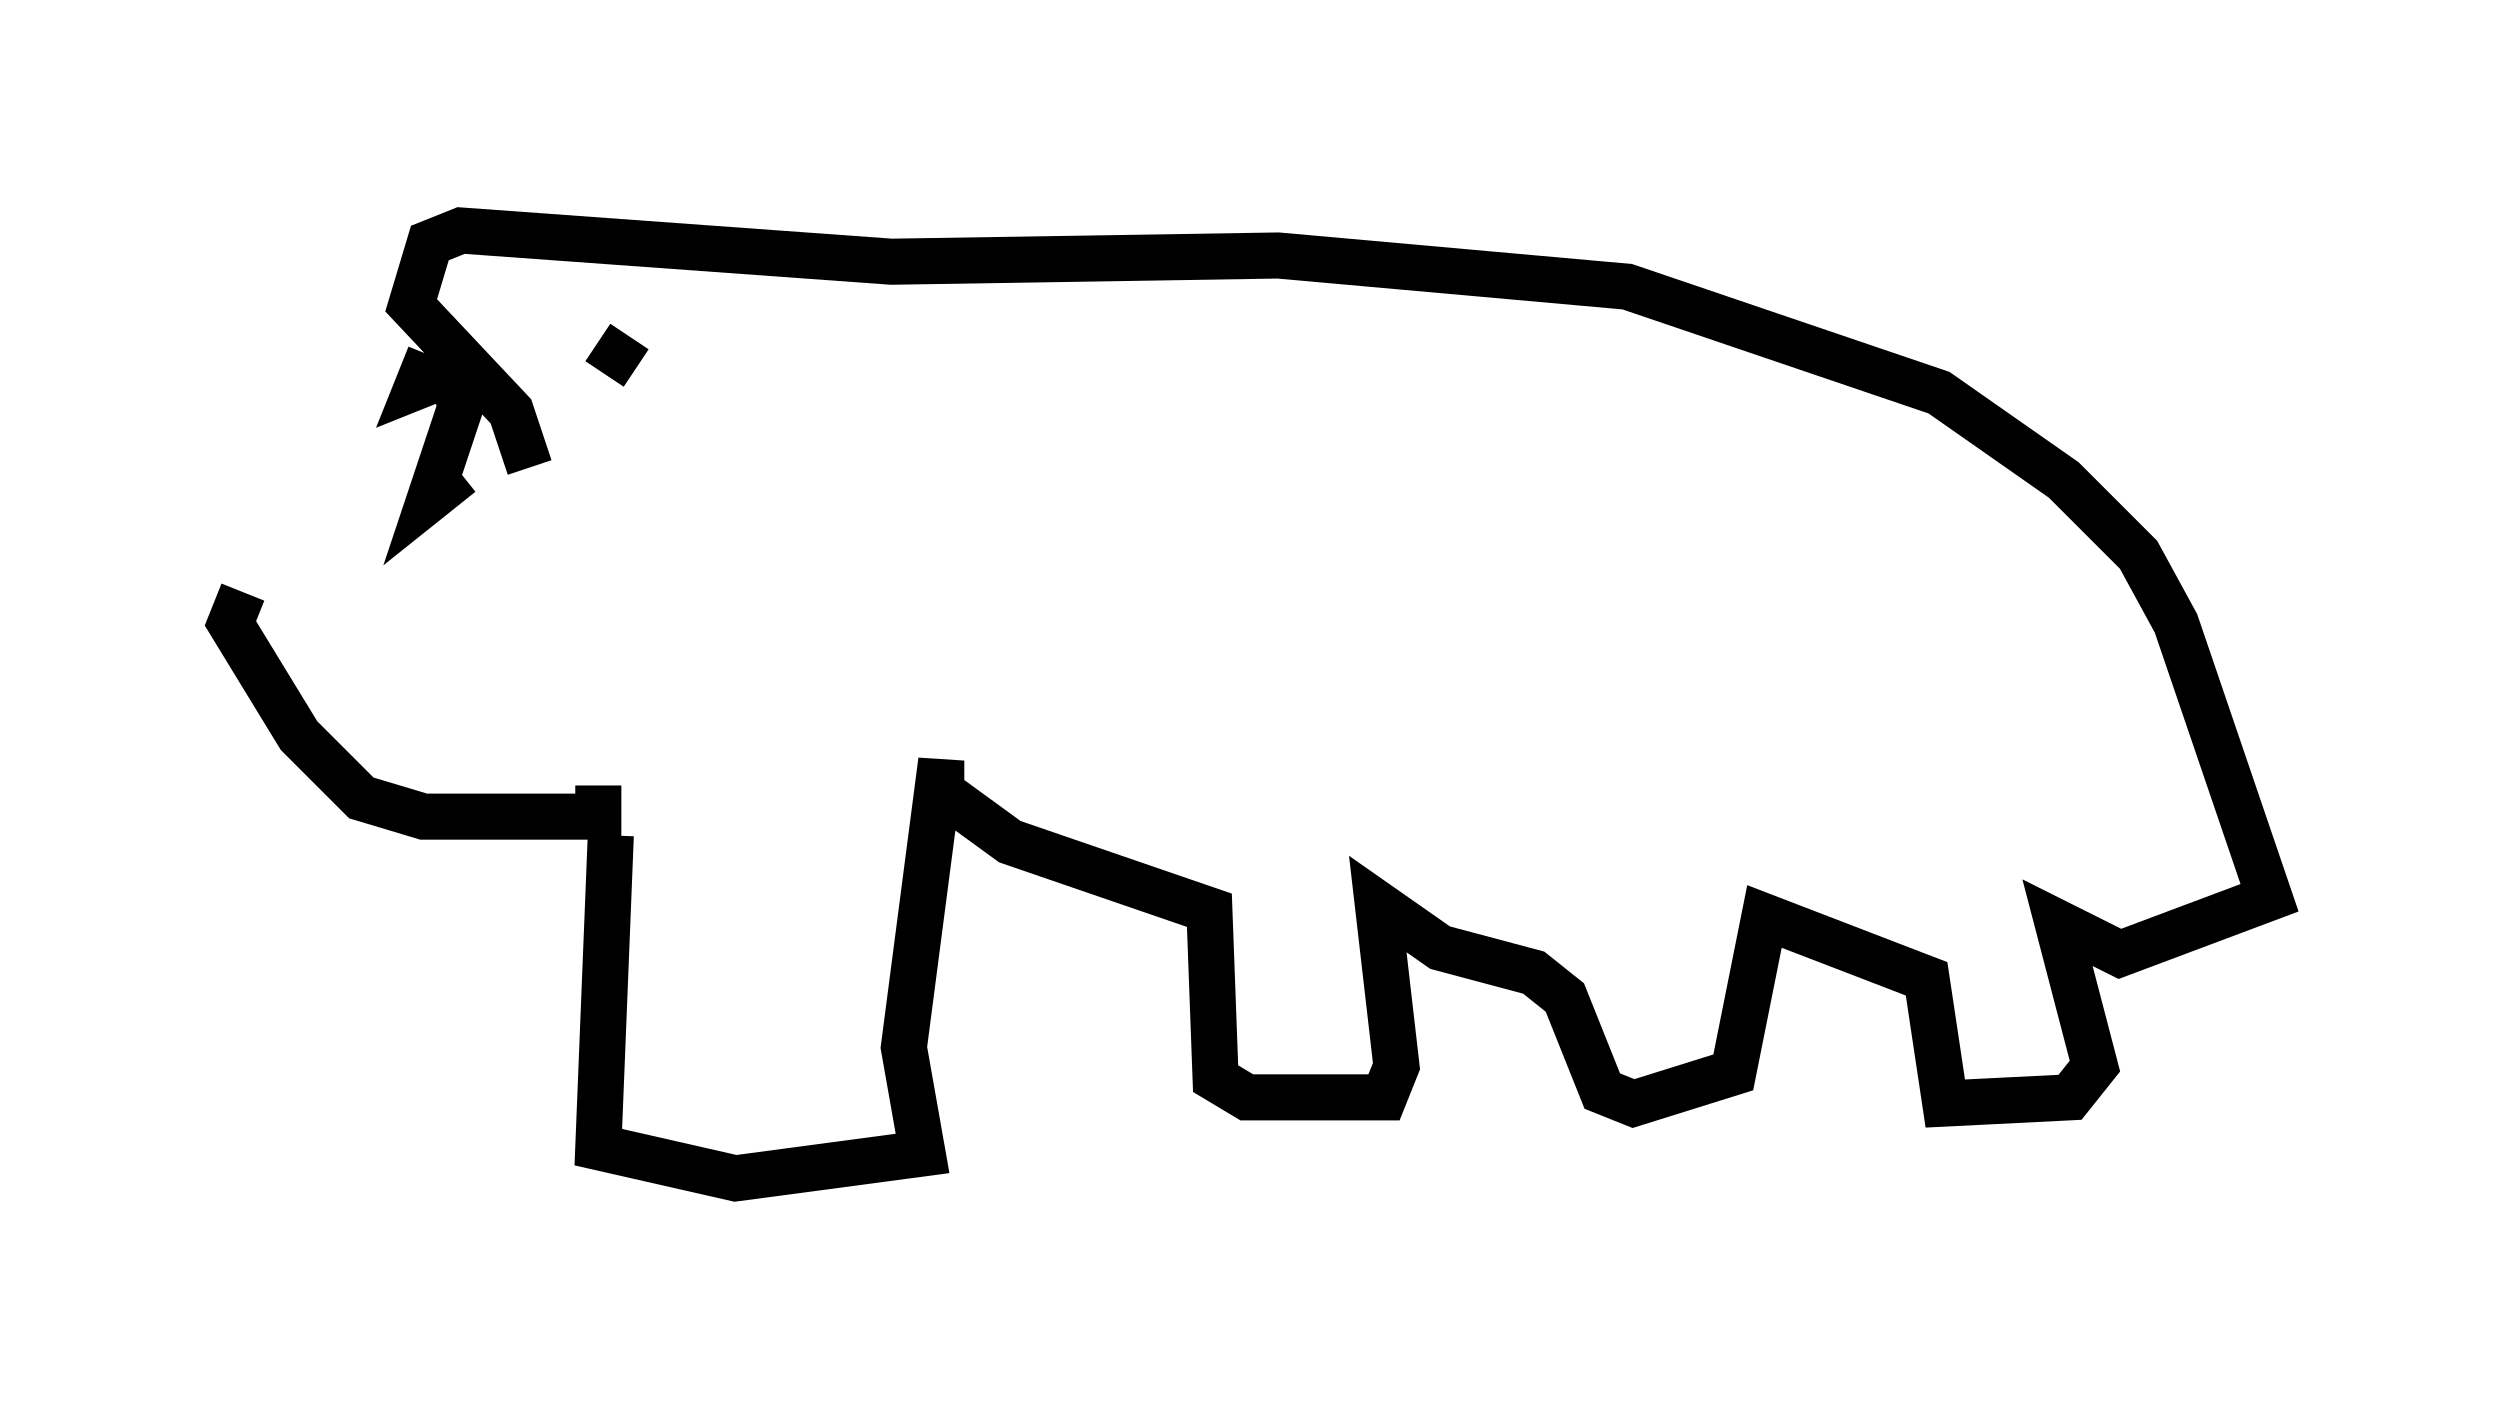 <?xml version="1.0" encoding="utf-8" ?>
<svg baseProfile="full" height="30.568" version="1.1" width="54.249" xmlns="http://www.w3.org/2000/svg" xmlns:ev="http://www.w3.org/2001/xml-events" xmlns:xlink="http://www.w3.org/1999/xlink"><defs /><rect fill="white" height="30.568" width="54.249" x="0" y="0" /><path d="M11.766, 11.225 m-6.495, 1.624 l-0.271, 0.677 1.488, 2.436 l1.353, 1.353 1.353, 0.406 l3.789, 0.0 0.0, -0.677 m0.271, 1.083 l-0.271, 6.766 2.977, 0.677 l4.059, -0.541 -0.406, -2.3 l0.812, -6.225 0.0, 0.677 l1.488, 1.083 4.33, 1.488 l0.135, 3.654 0.677, 0.406 l2.977, 0.0 0.271, -0.677 l-0.406, -3.518 1.353, 0.947 l2.03, 0.541 0.677, 0.541 l0.812, 2.03 0.677, 0.271 l2.165, -0.677 0.677, -3.383 l3.518, 1.353 0.406, 2.706 l2.706, -0.135 0.541, -0.677 l-0.812, -3.112 1.353, 0.677 l3.248, -1.218 -2.03, -5.954 l-0.812, -1.488 -1.624, -1.624 l-2.706, -1.894 -6.766, -2.3 l-7.578, -0.677 -8.39, 0.135 l-9.337, -0.677 -0.677, 0.271 l-0.406, 1.353 2.165, 2.3 l0.406, 1.218 m-2.165, -2.436 l-0.271, 0.677 0.677, -0.271 l0.271, 0.677 -0.677, 2.03 l0.677, -0.541 m3.654, -2.977 l-0.541, 0.812 " fill="none" stroke="black" stroke-width="1" /></svg>